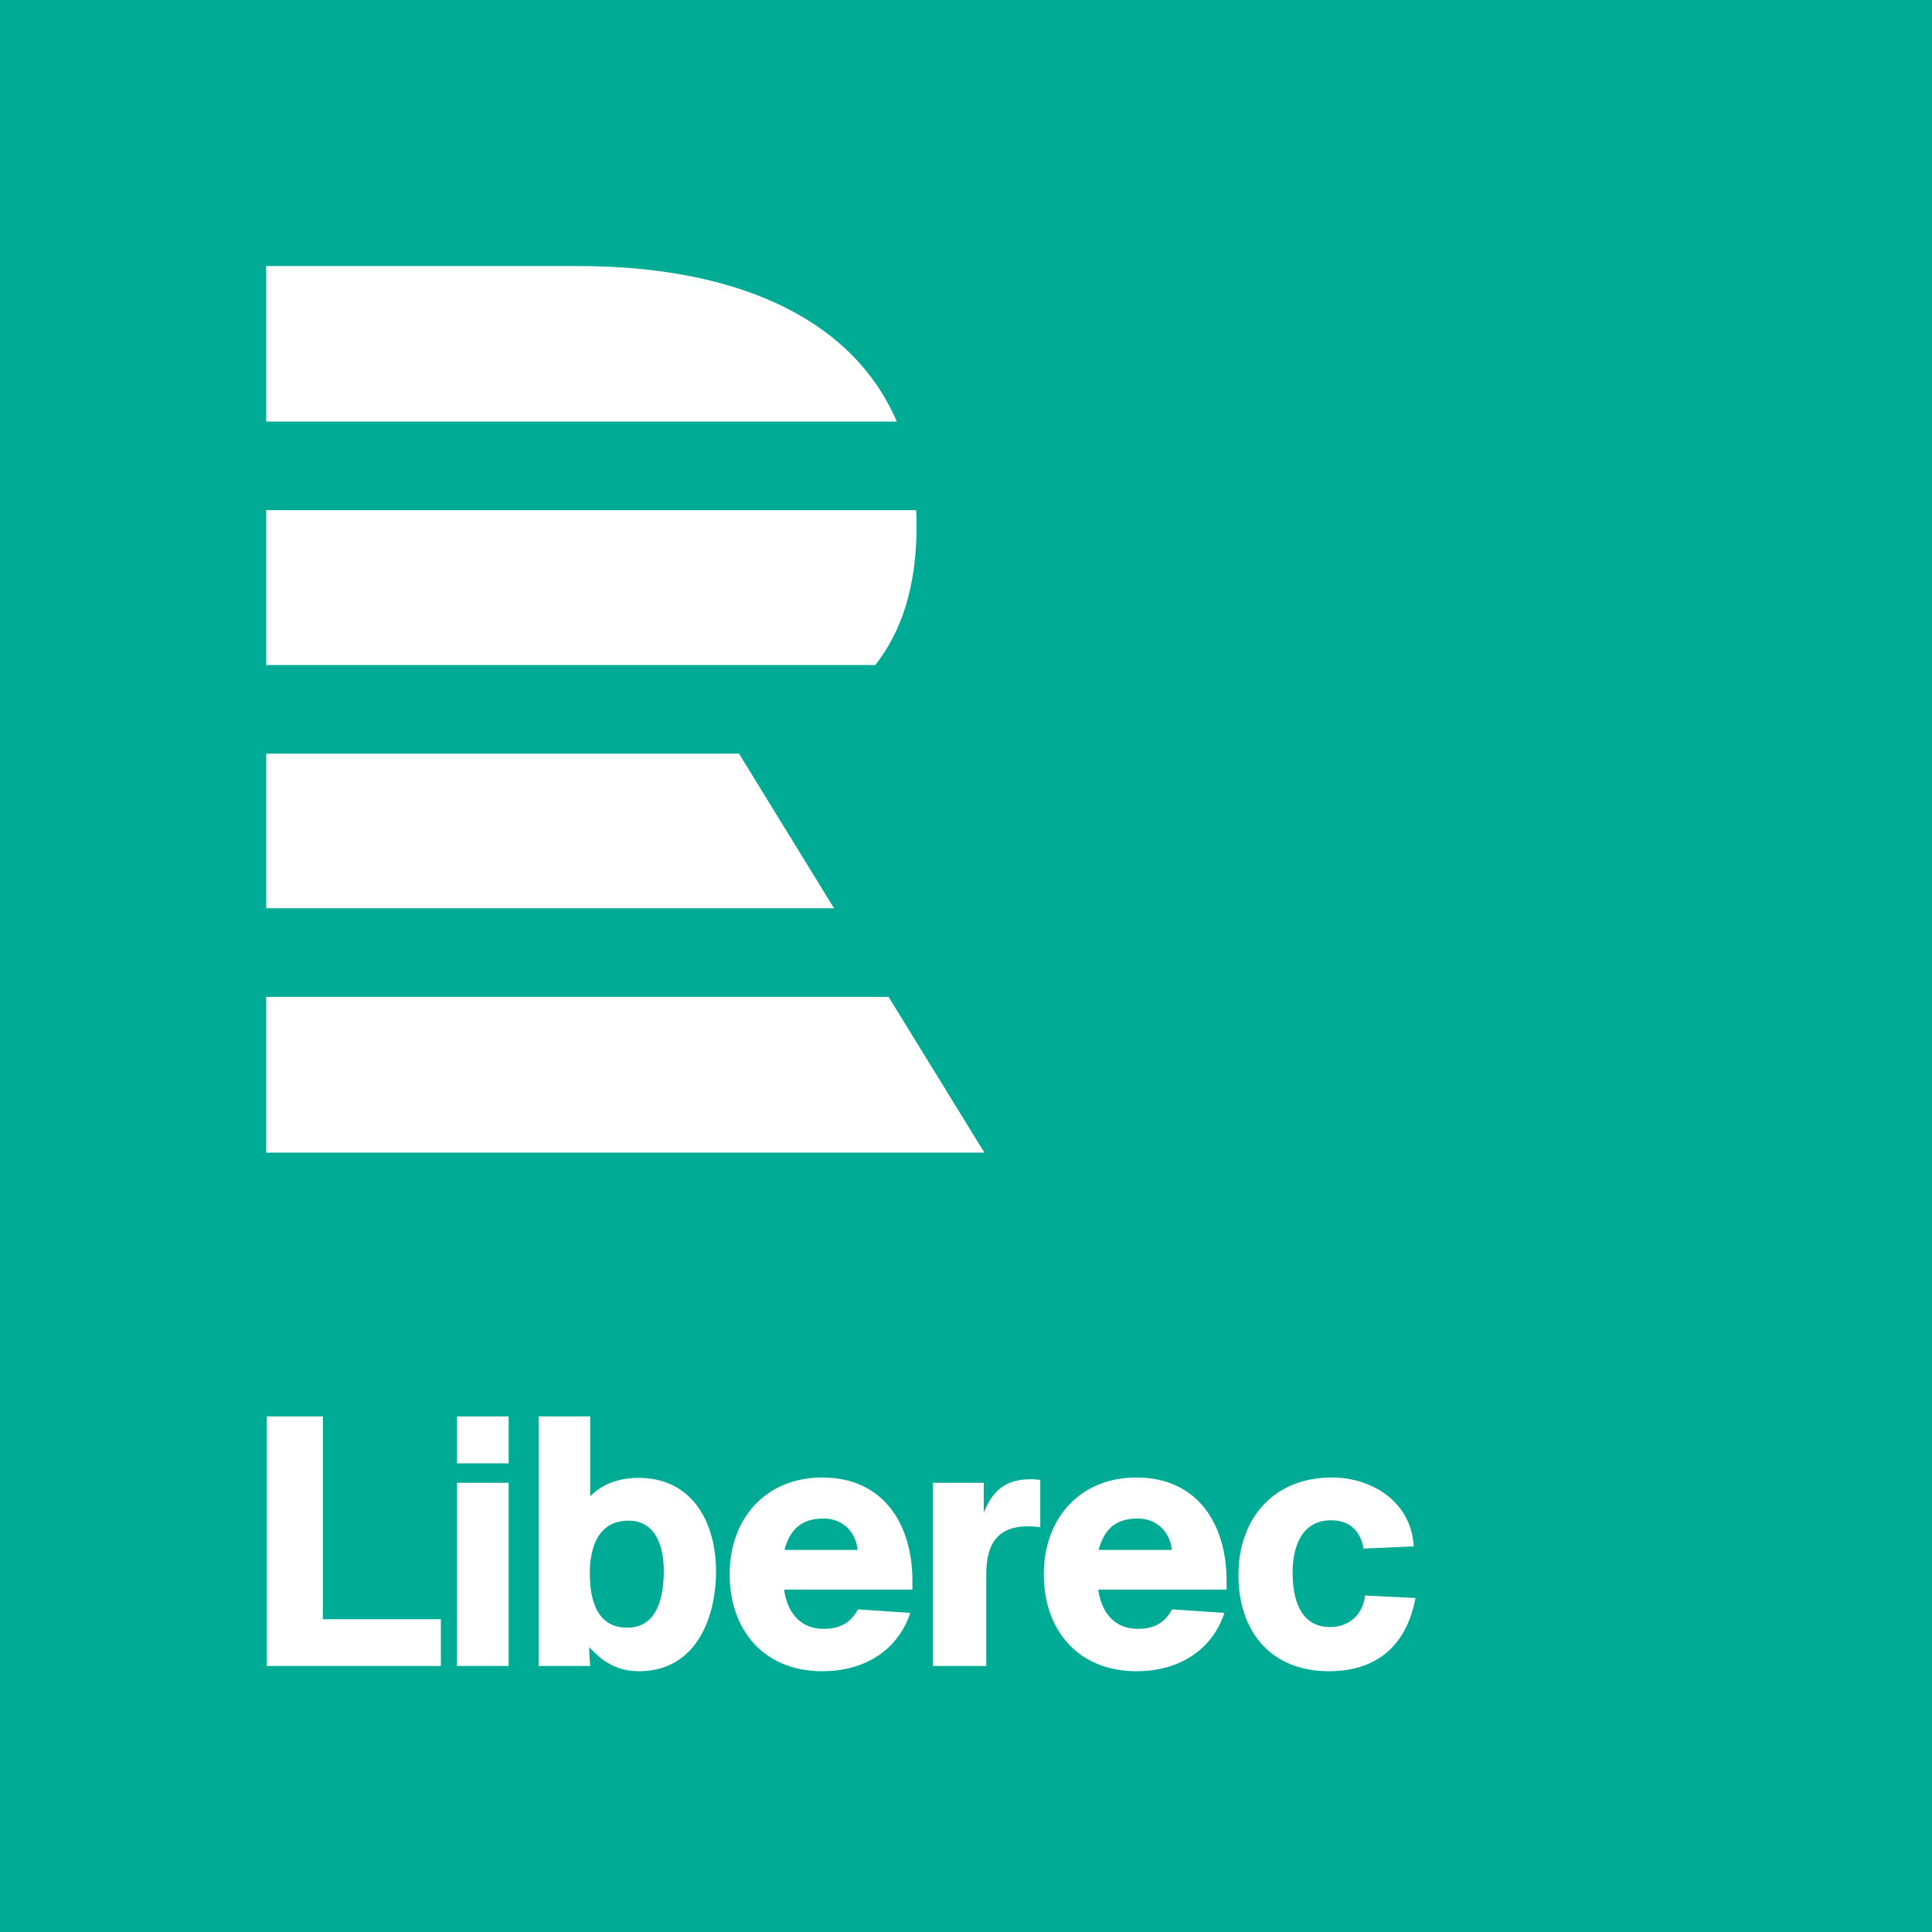 <svg xmlns="http://www.w3.org/2000/svg" viewBox="0 0 1530.7 1530.7">
  <defs>
    <style>
      .a {
        fill: #00ab96;
      }

      .b {
        fill: #fff;
      }
    </style>
  </defs>
  <g>
    <rect class="a" width="1530.7" height="1530.71"/>
    <path class="b" d="M543.3,295.5H295.7V418.7H795.3c-36.1-84.2-131.2-123.2-252-123.2m235,316.1H295.7V488.9h515c.2,4.8.3,9.7.3,14.6-.4,45.7-11.4,80.9-32.7,108.1M295.7,681.8V804.3H745.6L670.3,681.8Zm0,192.7H788.8l75.9,123.4h-569Z" transform="translate(-84.8 -84.7)"/>
    <g>
      <path class="b" d="M434.1,1367.6v37h-138V1206.9h44.5v160.7Z" transform="translate(-84.8 -84.7)"/>
      <path class="b" d="M487.8,1244.1H446.9v-37.2h40.9Zm0,160.5H446.9V1259.5h40.9Z" transform="translate(-84.8 -84.7)"/>
      <path class="b" d="M552.4,1206.9v63.3c10.1-10.4,24.1-14.6,38.4-14.6,42.8,0,61.3,35.8,61.3,73.9s-16.5,79.3-61,79.3c-16.8,0-28.3-7-39.5-19.1,0,5.1.8,14.9.8,14.9H511.5V1206.9Zm30.3,82.6c-24.1,0-30.6,21.5-30.6,41.7s5.1,43.1,29.7,43.1,28.9-26,28.9-44.8S604.8,1289.5,582.7,1289.5Z" transform="translate(-84.8 -84.7)"/>
      <path class="b" d="M706,1344.1c2.6,17.9,12.4,31.1,31.4,31.1,12.9,0,21-4.5,27.2-15.4l41.4,2.8c-10.4,31-37.8,46.2-69.7,46.2-45.9,0-73.4-32.2-73.4-76.8s28.9-76.7,73.4-76.7c48.4,0,71.4,37,71.4,81.8v7Zm58.3-31.4c-1.4-14.5-12.1-24.9-26.9-24.9-17.6,0-26.6,8.4-31.1,24.9Z" transform="translate(-84.8 -84.7)"/>
      <path class="b" d="M864.2,1283.3c7.9-20.1,19.9-26.6,37.5-26.6a37.3,37.3,0,0,1,7.3.6v37.5a55.5,55.5,0,0,0-9.8-.8c-29.7,0-33,21.8-33,39.2v71.4H823.9V1259.5h40.3Z" transform="translate(-84.8 -84.7)"/>
      <path class="b" d="M954.9,1344.1c2.6,17.9,12.4,31.1,31.4,31.1,12.9,0,21-4.5,27.2-15.4l41.4,2.8c-10.4,31-37.8,46.2-69.7,46.2-45.9,0-73.4-32.2-73.4-76.8s28.9-76.7,73.4-76.7c48.4,0,71.4,37,71.4,81.8v7Zm58.3-31.4c-1.4-14.5-12.1-24.9-26.9-24.9-17.6,0-26.6,8.4-31.1,24.9Z" transform="translate(-84.8 -84.7)"/>
      <path class="b" d="M1206.3,1350.8c-7.6,40-33,58-68.6,58-46.2,0-71.7-31.7-71.7-76.2s27.5-77.3,74.2-77.3c30.5,0,62.7,18.5,64.7,54.6l-39.8,1.7c-2.5-14.3-11.2-22.4-25.7-22.4-23.5,0-30.5,21.3-30.5,41.4s5.6,43.2,29.6,43.2c15.2,0,26.1-9.8,27.8-25Z" transform="translate(-84.8 -84.7)"/>
    </g>
  </g>
</svg>
